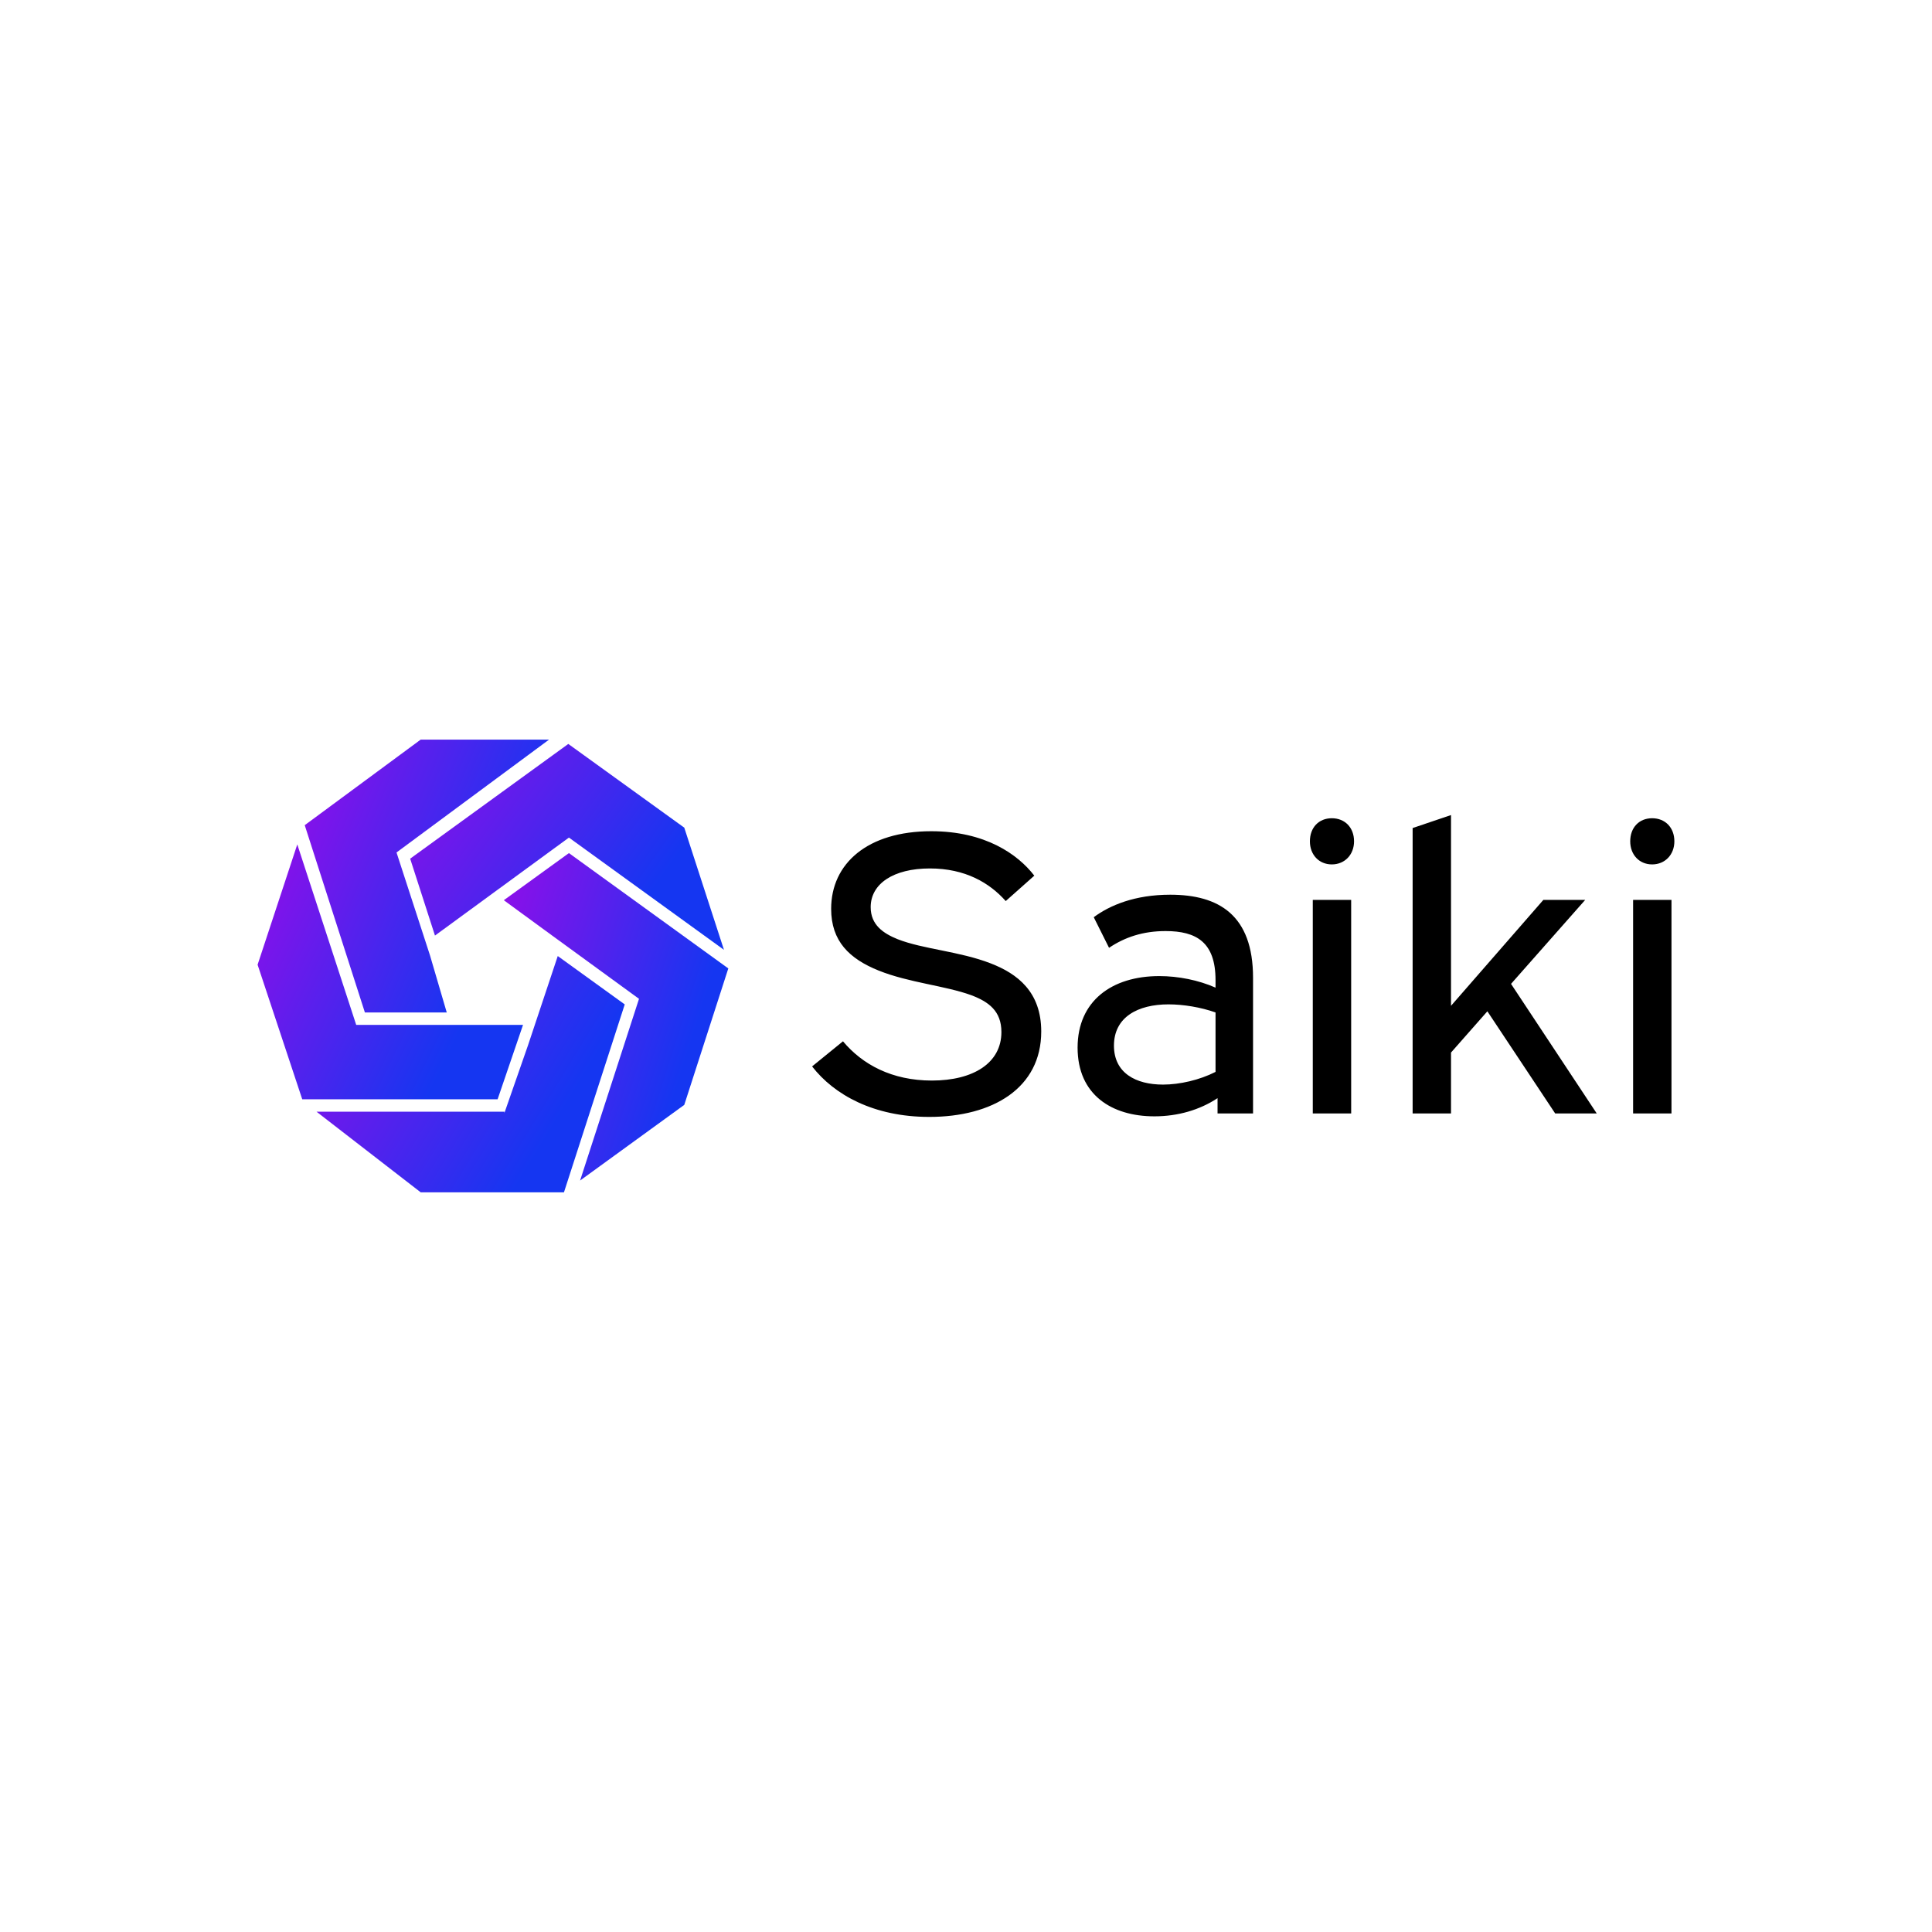 <svg data-v-fde0c5aa="" xmlns="http://www.w3.org/2000/svg" viewBox="0 0 300 300" class="iconLeft"><!----><defs data-v-fde0c5aa=""><!----></defs><rect data-v-fde0c5aa="" fill="transparent" x="0" y="0" width="300px" height="300px" class="logo-background-square"></rect><defs data-v-fde0c5aa=""><!----></defs><g data-v-fde0c5aa="" id="d302859c-3493-4b37-8aa8-97b20e0101ab" fill="#000000" transform="matrix(4.481,0,0,4.481,124.176,111.372)"><path d="M0.43 12.10C1.19 13.08 2.56 13.85 4.49 13.85C6.69 13.85 8.37 12.85 8.37 10.89C8.37 9.52 7.55 8.89 6.62 8.53C5.54 8.11 4.28 8.04 3.39 7.69C2.90 7.49 2.46 7.20 2.46 6.58C2.46 5.77 3.25 5.24 4.51 5.24C5.74 5.24 6.58 5.74 7.14 6.37L8.13 5.49C7.56 4.75 6.43 3.95 4.56 3.95C2.35 3.95 1.09 5.07 1.09 6.64C1.09 7.76 1.72 8.37 2.74 8.78C3.79 9.20 5.03 9.30 5.94 9.63C6.55 9.86 6.99 10.18 6.99 10.91C6.99 11.98 6.02 12.59 4.58 12.59C3.19 12.59 2.17 12.03 1.50 11.23ZM10.72 7.99C11.27 7.62 11.90 7.41 12.68 7.41C13.75 7.41 14.41 7.80 14.41 9.11L14.41 9.37C13.82 9.11 13.12 8.97 12.46 8.97C10.82 8.97 9.63 9.83 9.63 11.45C9.63 13.08 10.81 13.83 12.29 13.83C13.10 13.83 13.86 13.61 14.48 13.20L14.48 13.73L15.71 13.73L15.71 9.03C15.71 6.85 14.52 6.15 12.84 6.15C11.61 6.15 10.74 6.52 10.19 6.93ZM12.59 12.73C11.65 12.73 10.89 12.33 10.89 11.38C10.89 10.39 11.72 9.95 12.78 9.95C13.30 9.95 13.90 10.05 14.41 10.23L14.41 12.29C13.86 12.57 13.17 12.73 12.59 12.73ZM17.78 6.33L17.78 13.73L19.11 13.73L19.11 6.33ZM18.44 3.50C17.99 3.50 17.68 3.82 17.68 4.30C17.68 4.76 17.99 5.10 18.44 5.10C18.89 5.10 19.21 4.76 19.21 4.30C19.21 3.82 18.89 3.50 18.44 3.50ZM25.77 6.33L22.57 10.00L22.57 3.39L21.24 3.84L21.24 13.73L22.57 13.73L22.57 11.62L23.83 10.19L26.18 13.73L27.62 13.73L24.65 9.24L27.22 6.33ZM28.88 6.33L28.88 13.73L30.21 13.73L30.21 6.33ZM29.54 3.50C29.09 3.50 28.78 3.82 28.78 4.30C28.78 4.76 29.09 5.10 29.54 5.10C29.99 5.10 30.31 4.76 30.31 4.30C30.31 3.82 29.99 3.50 29.54 3.50Z"></path></g><defs data-v-fde0c5aa=""><linearGradient data-v-fde0c5aa="" gradientTransform="rotate(25)" id="c49df692-6803-47bd-886e-60ae3018c51e" x1="0%" y1="0%" x2="100%" y2="0%"><stop data-v-fde0c5aa="" offset="0%" stop-color="#920DE9" stop-opacity="1"></stop><stop data-v-fde0c5aa="" offset="100%" stop-color="#1536F1" stop-opacity="1"></stop></linearGradient></defs><g data-v-fde0c5aa="" id="92b94cf7-7469-4587-9816-f43e1eb7db8a" stroke="none" fill="url(#c49df692-6803-47bd-886e-60ae3018c51e)" transform="matrix(0.963,0,0,0.963,34.029,107.14)"><path d="M49.8 57.3L46 68.2V68H15.7l16.8 13h23.1l9.8-30.3-10.8-7.8z"></path><path d="M53.7 39.6l14 10.2-9.5 29.3L75 66.9l7.1-22-25.7-18.6-10.5 7.6z"></path><path d="M81.4 41.9L75 22.2 56.3 8.7 30.8 27.2l4 12.4 21.6-15.8z"></path><path d="M34 42.8l-5.4-16.6L53.2 8H32.5L13.8 21.8 23.5 52h13.2L34 42.8z"></path><path d="M39.4 54H22.1l-9.5-29.1-6.4 19.4L13.4 66h31.5L49 54z"></path></g><!----></svg>